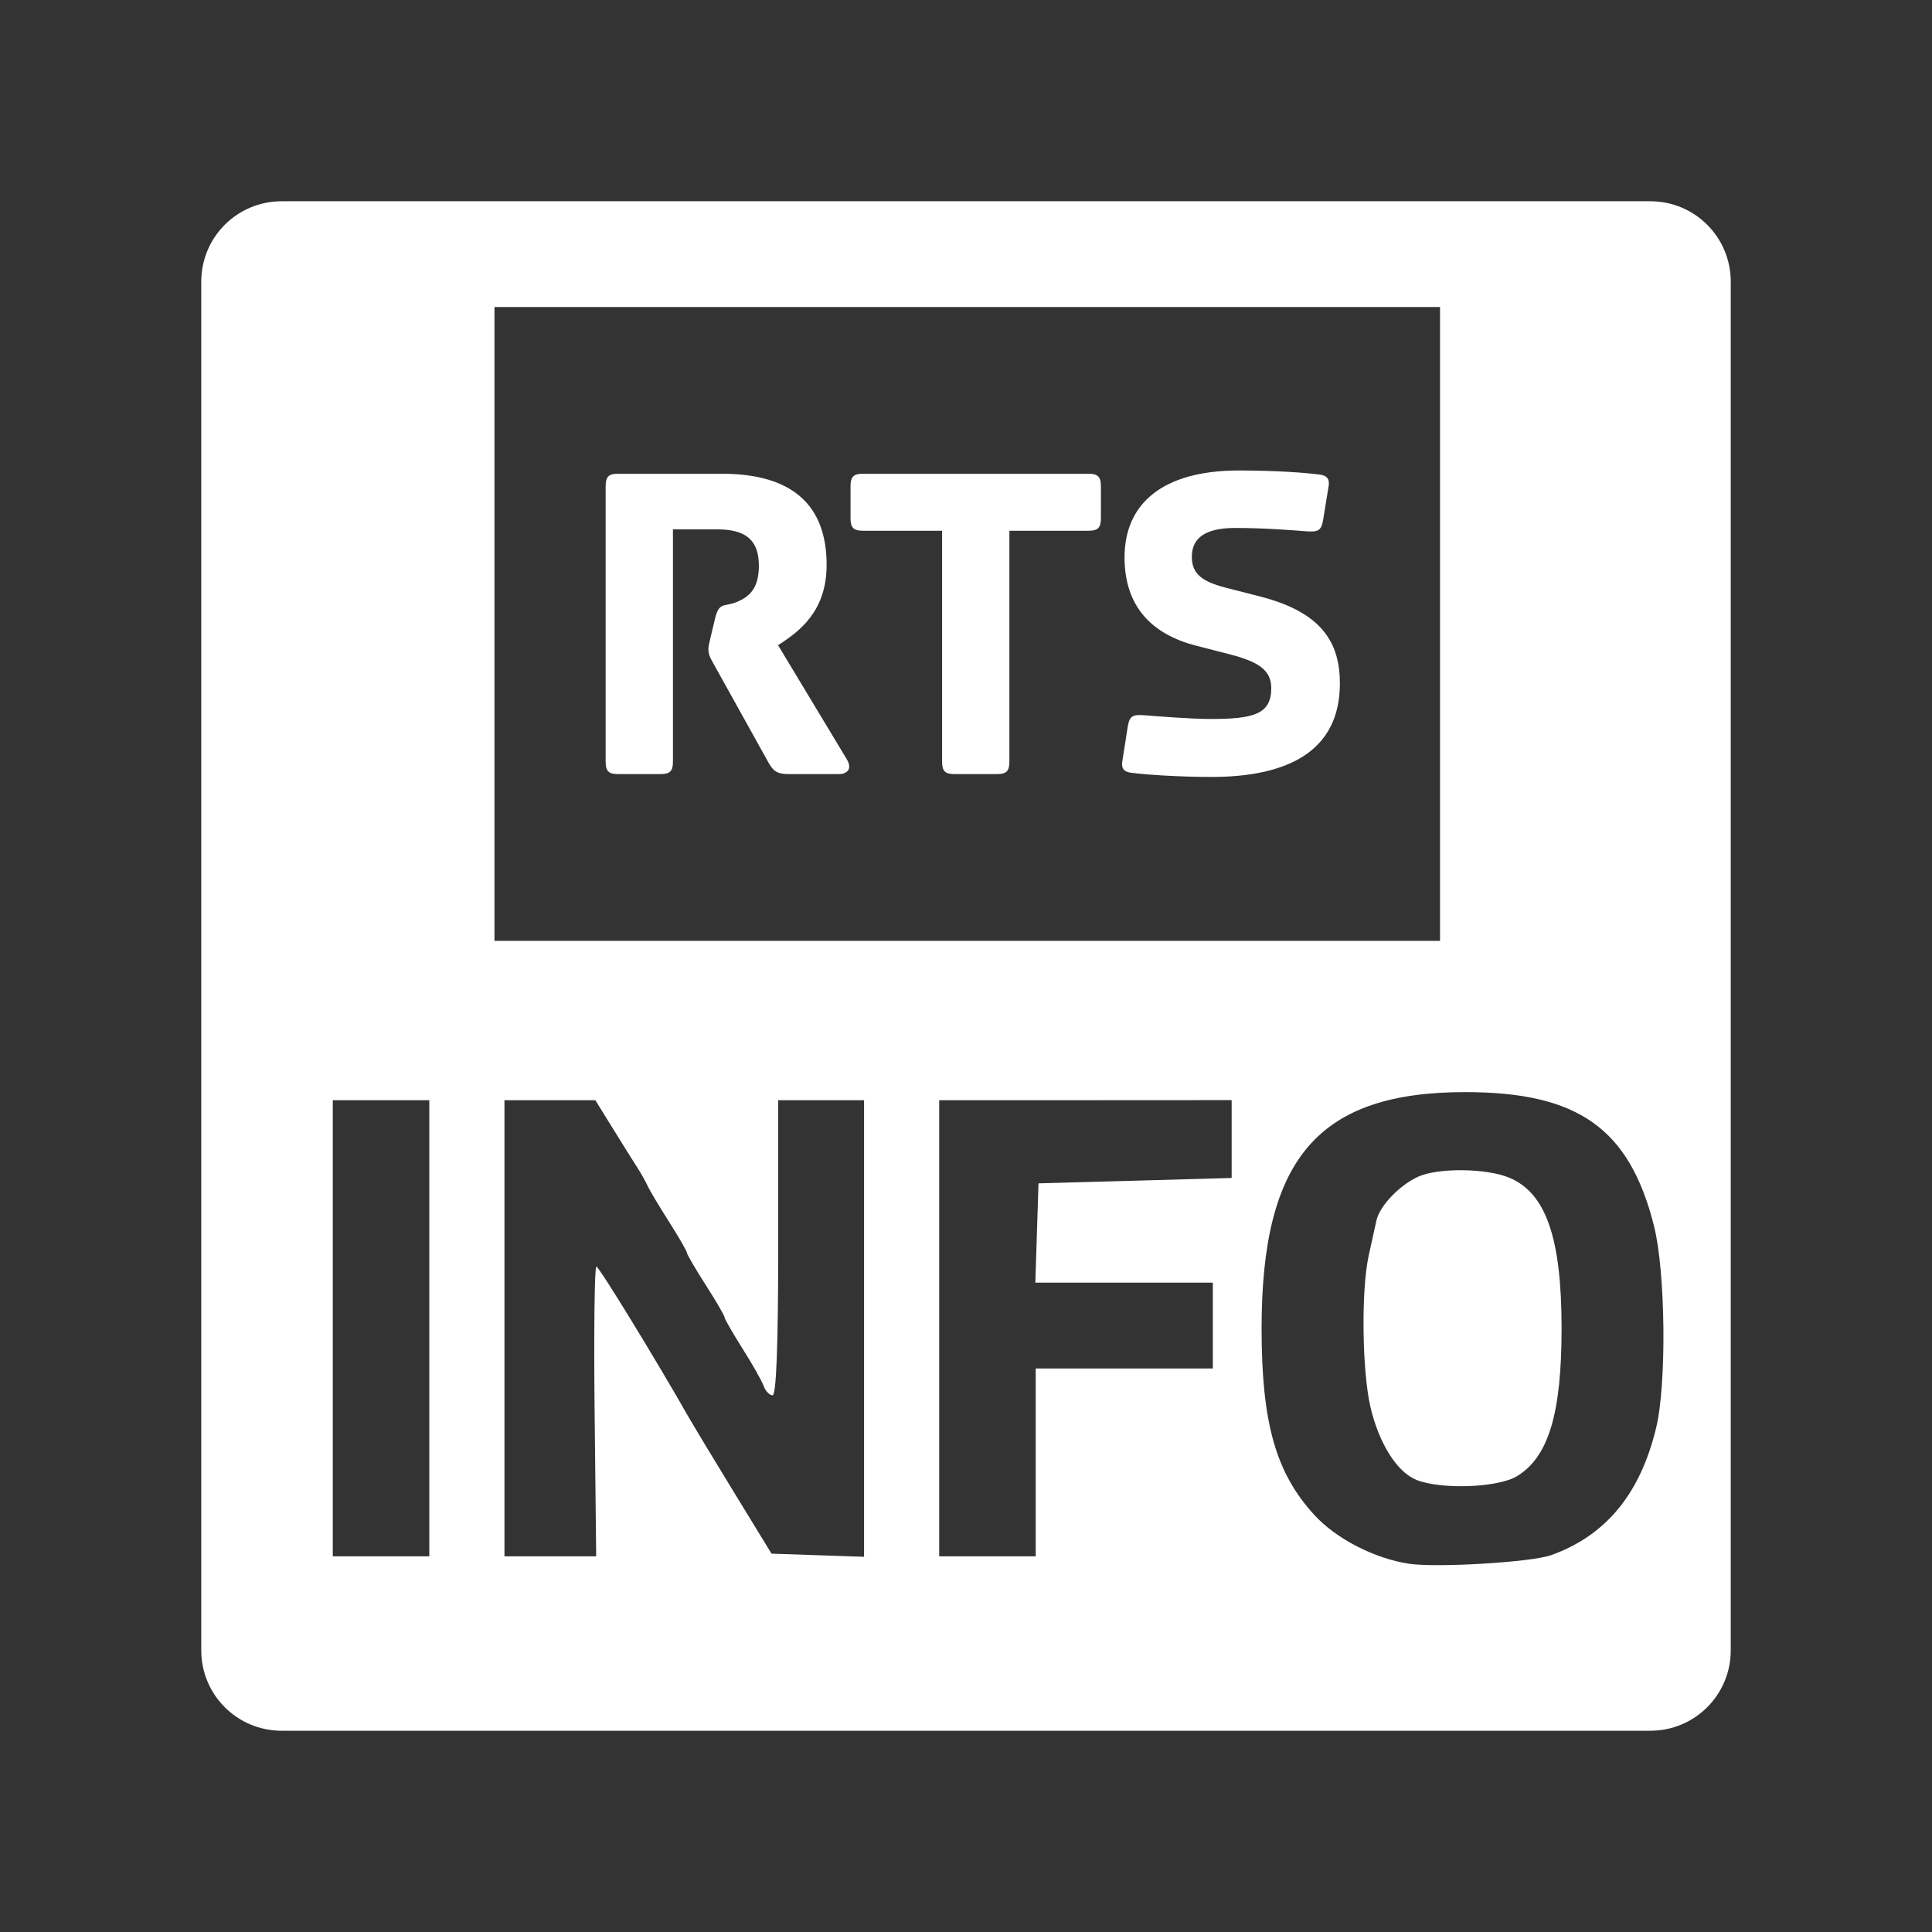 <?xml version="1.0" encoding="UTF-8" standalone="no"?>
<svg
   xmlns:dc="http://purl.org/dc/elements/1.1/"
   xmlns:cc="http://creativecommons.org/ns#"
   xmlns:rdf="http://www.w3.org/1999/02/22-rdf-syntax-ns#"
   xmlns:svg="http://www.w3.org/2000/svg"
   xmlns="http://www.w3.org/2000/svg"
   xmlns:sodipodi="http://sodipodi.sourceforge.net/DTD/sodipodi-0.dtd"
   xmlns:inkscape="http://www.inkscape.org/namespaces/inkscape"
   width="48"
   height="48"
   viewBox="0 0 48 48"
   version="1.1"
   id="svg4"
   sodipodi:docname="RTSInfo.svg"
   inkscape:version="0.92.3 (2405546, 2018-03-11)">
  <rect x="0" y="0" width="48" height="48" fill="#333333" stroke="none"/>
  <defs
     id="defs8">
    <clipPath
       id="clip1">
      <path
         inkscape:connector-curvature="0"
         d="M 0,0 H 152 V 101.309 H 0 Z m 0,0"
         id="path2" />
    </clipPath>
  </defs>
  <sodipodi:namedview
     pagecolor="#858585"
     bordercolor="#666666"
     borderopacity="1"
     objecttolerance="10"
     gridtolerance="10"
     guidetolerance="10"
     inkscape:pageopacity="0"
     inkscape:pageshadow="2"
     inkscape:window-width="1920"
     inkscape:window-height="1046"
     id="namedview6"
     showgrid="false"
     inkscape:zoom="13.906433"
     inkscape:cx="12.71144"
     inkscape:cy="26.893027"
     inkscape:window-x="0"
     inkscape:window-y="0"
     inkscape:window-maximized="1"
     inkscape:current-layer="svg4" />
  <path
     d="M 7 5 C 5.892 5 5 5.892 5 7 L 5 41 C 5 42.108 5.892 43 7 43 L 41 43 C 42.108 43 43 42.108 43 41 L 43 7 C 43 5.892 42.108 5 41 5 L 7 5 z M 12.285 7.627 L 35.777 7.627 L 35.777 23.375 L 12.285 23.375 L 12.285 7.627 z M 30.783 11.689 C 28.869 11.689 27.939 12.524 27.939 13.848 C 27.939 15.043 28.588 15.751 29.715 16.041 L 30.574 16.262 C 31.282 16.448 31.584 16.657 31.584 17.098 C 31.584 17.747 31.142 17.863 30.074 17.863 C 29.586 17.863 28.739 17.795 28.449 17.771 C 28.148 17.748 28.068 17.781 28.021 18.037 L 27.881 18.932 C 27.858 19.107 27.939 19.174 28.09 19.197 C 28.427 19.244 29.274 19.303 30.098 19.303 C 31.943 19.303 33.289 18.698 33.289 16.98 C 33.289 15.971 32.848 15.217 31.316 14.822 L 30.457 14.602 C 29.877 14.451 29.611 14.265 29.611 13.836 C 29.611 13.232 30.167 13.117 30.701 13.117 C 31.421 13.117 32.153 13.176 32.443 13.199 C 32.745 13.222 32.824 13.186 32.871 12.93 L 33.012 12.061 C 33.035 11.886 32.954 11.817 32.803 11.793 C 32.466 11.747 31.724 11.689 30.783 11.689 z M 15.348 11.77 C 15.116 11.77 15.047 11.852 15.047 12.084 L 15.047 18.92 C 15.047 19.153 15.116 19.232 15.348 19.232 L 16.416 19.232 C 16.649 19.232 16.719 19.153 16.719 18.92 L 16.719 13.152 L 17.82 13.152 C 18.517 13.152 18.854 13.406 18.854 14.057 C 18.854 14.648 18.586 14.835 18.318 14.951 C 17.983 15.091 17.866 14.939 17.762 15.381 L 17.646 15.867 C 17.612 16.006 17.6 16.077 17.6 16.123 C 17.6 16.239 17.635 16.331 17.717 16.471 L 19.098 18.955 C 19.213 19.153 19.306 19.232 19.584 19.232 L 20.85 19.232 C 21.012 19.232 21.209 19.129 21.023 18.838 L 19.33 16.029 C 19.899 15.67 20.537 15.159 20.537 14.033 C 20.537 12.583 19.723 11.77 17.936 11.77 L 15.348 11.77 z M 21.434 11.77 C 21.201 11.77 21.131 11.852 21.131 12.084 L 21.131 12.873 C 21.131 13.105 21.201 13.186 21.434 13.186 L 23.406 13.186 L 23.406 18.92 C 23.406 19.152 23.476 19.232 23.709 19.232 L 24.775 19.232 C 25.008 19.232 25.078 19.152 25.078 18.92 L 25.078 13.186 L 27.049 13.186 C 27.281 13.186 27.352 13.105 27.352 12.873 L 27.352 12.084 C 27.352 11.852 27.281 11.77 27.049 11.77 L 21.434 11.77 z M 36.4 27.133 C 39.211 27.133 40.485 28.037 41.094 30.461 C 41.38 31.603 41.41 34.373 41.148 35.467 C 40.755 37.11 39.901 38.148 38.539 38.637 C 38.045 38.814 35.69 38.955 35 38.85 C 34.147 38.719 33.202 38.233 32.66 37.645 C 31.696 36.598 31.344 35.353 31.344 33 C 31.344 28.776 32.759 27.133 36.4 27.133 z M 30.6 27.332 L 30.6 28.299 L 30.6 29.266 L 28.199 29.334 L 25.801 29.4 L 25.762 30.633 L 25.723 31.867 L 27.928 31.867 L 30.133 31.867 L 30.133 32.934 L 30.133 34 L 27.934 34 L 25.732 34 L 25.732 36.334 L 25.732 38.666 L 24.533 38.666 L 23.334 38.666 L 23.334 33 L 23.334 27.334 L 26.967 27.334 L 30.6 27.332 z M 8.268 27.334 L 9.467 27.334 L 10.666 27.334 L 10.666 33 L 10.666 38.666 L 9.467 38.666 L 8.268 38.666 L 8.268 33 L 8.268 27.334 z M 12.533 27.334 L 13.662 27.334 L 14.791 27.334 L 15.229 28.041 C 15.469 28.43 15.742 28.865 15.834 29.008 C 15.926 29.15 16.042 29.357 16.092 29.467 C 16.142 29.577 16.382 29.978 16.625 30.359 C 16.868 30.741 17.066 31.086 17.066 31.125 C 17.066 31.164 17.277 31.523 17.533 31.924 C 17.79 32.325 18 32.686 18 32.725 C 18 32.763 18.199 33.112 18.443 33.498 C 18.688 33.884 18.926 34.305 18.973 34.434 C 19.019 34.562 19.12 34.666 19.195 34.666 C 19.286 34.666 19.334 33.43 19.334 31 L 19.334 27.334 L 20.4 27.334 L 21.467 27.334 L 21.467 33.006 L 21.467 38.678 L 20.316 38.639 L 19.168 38.6 L 18.23 37.066 C 17.715 36.223 17.226 35.414 17.143 35.268 C 16.311 33.802 14.882 31.467 14.816 31.467 C 14.771 31.467 14.752 33.086 14.773 35.066 L 14.812 38.666 L 13.672 38.666 L 12.533 38.666 L 12.533 33 L 12.533 27.334 z M 36.344 29.074 C 35.913 29.069 35.492 29.12 35.24 29.232 C 34.775 29.441 34.279 29.957 34.197 30.322 C 34.163 30.475 34.076 30.869 34.004 31.199 C 33.815 32.062 33.84 34.073 34.051 34.967 C 34.263 35.869 34.713 36.577 35.191 36.768 C 35.81 37.014 37.219 36.962 37.691 36.674 C 38.473 36.197 38.797 35.121 38.797 33 C 38.797 30.758 38.409 29.64 37.498 29.26 C 37.214 29.141 36.774 29.079 36.344 29.074 z "
     id="rect2"
     style="fill:#ffffff" />
</svg>
